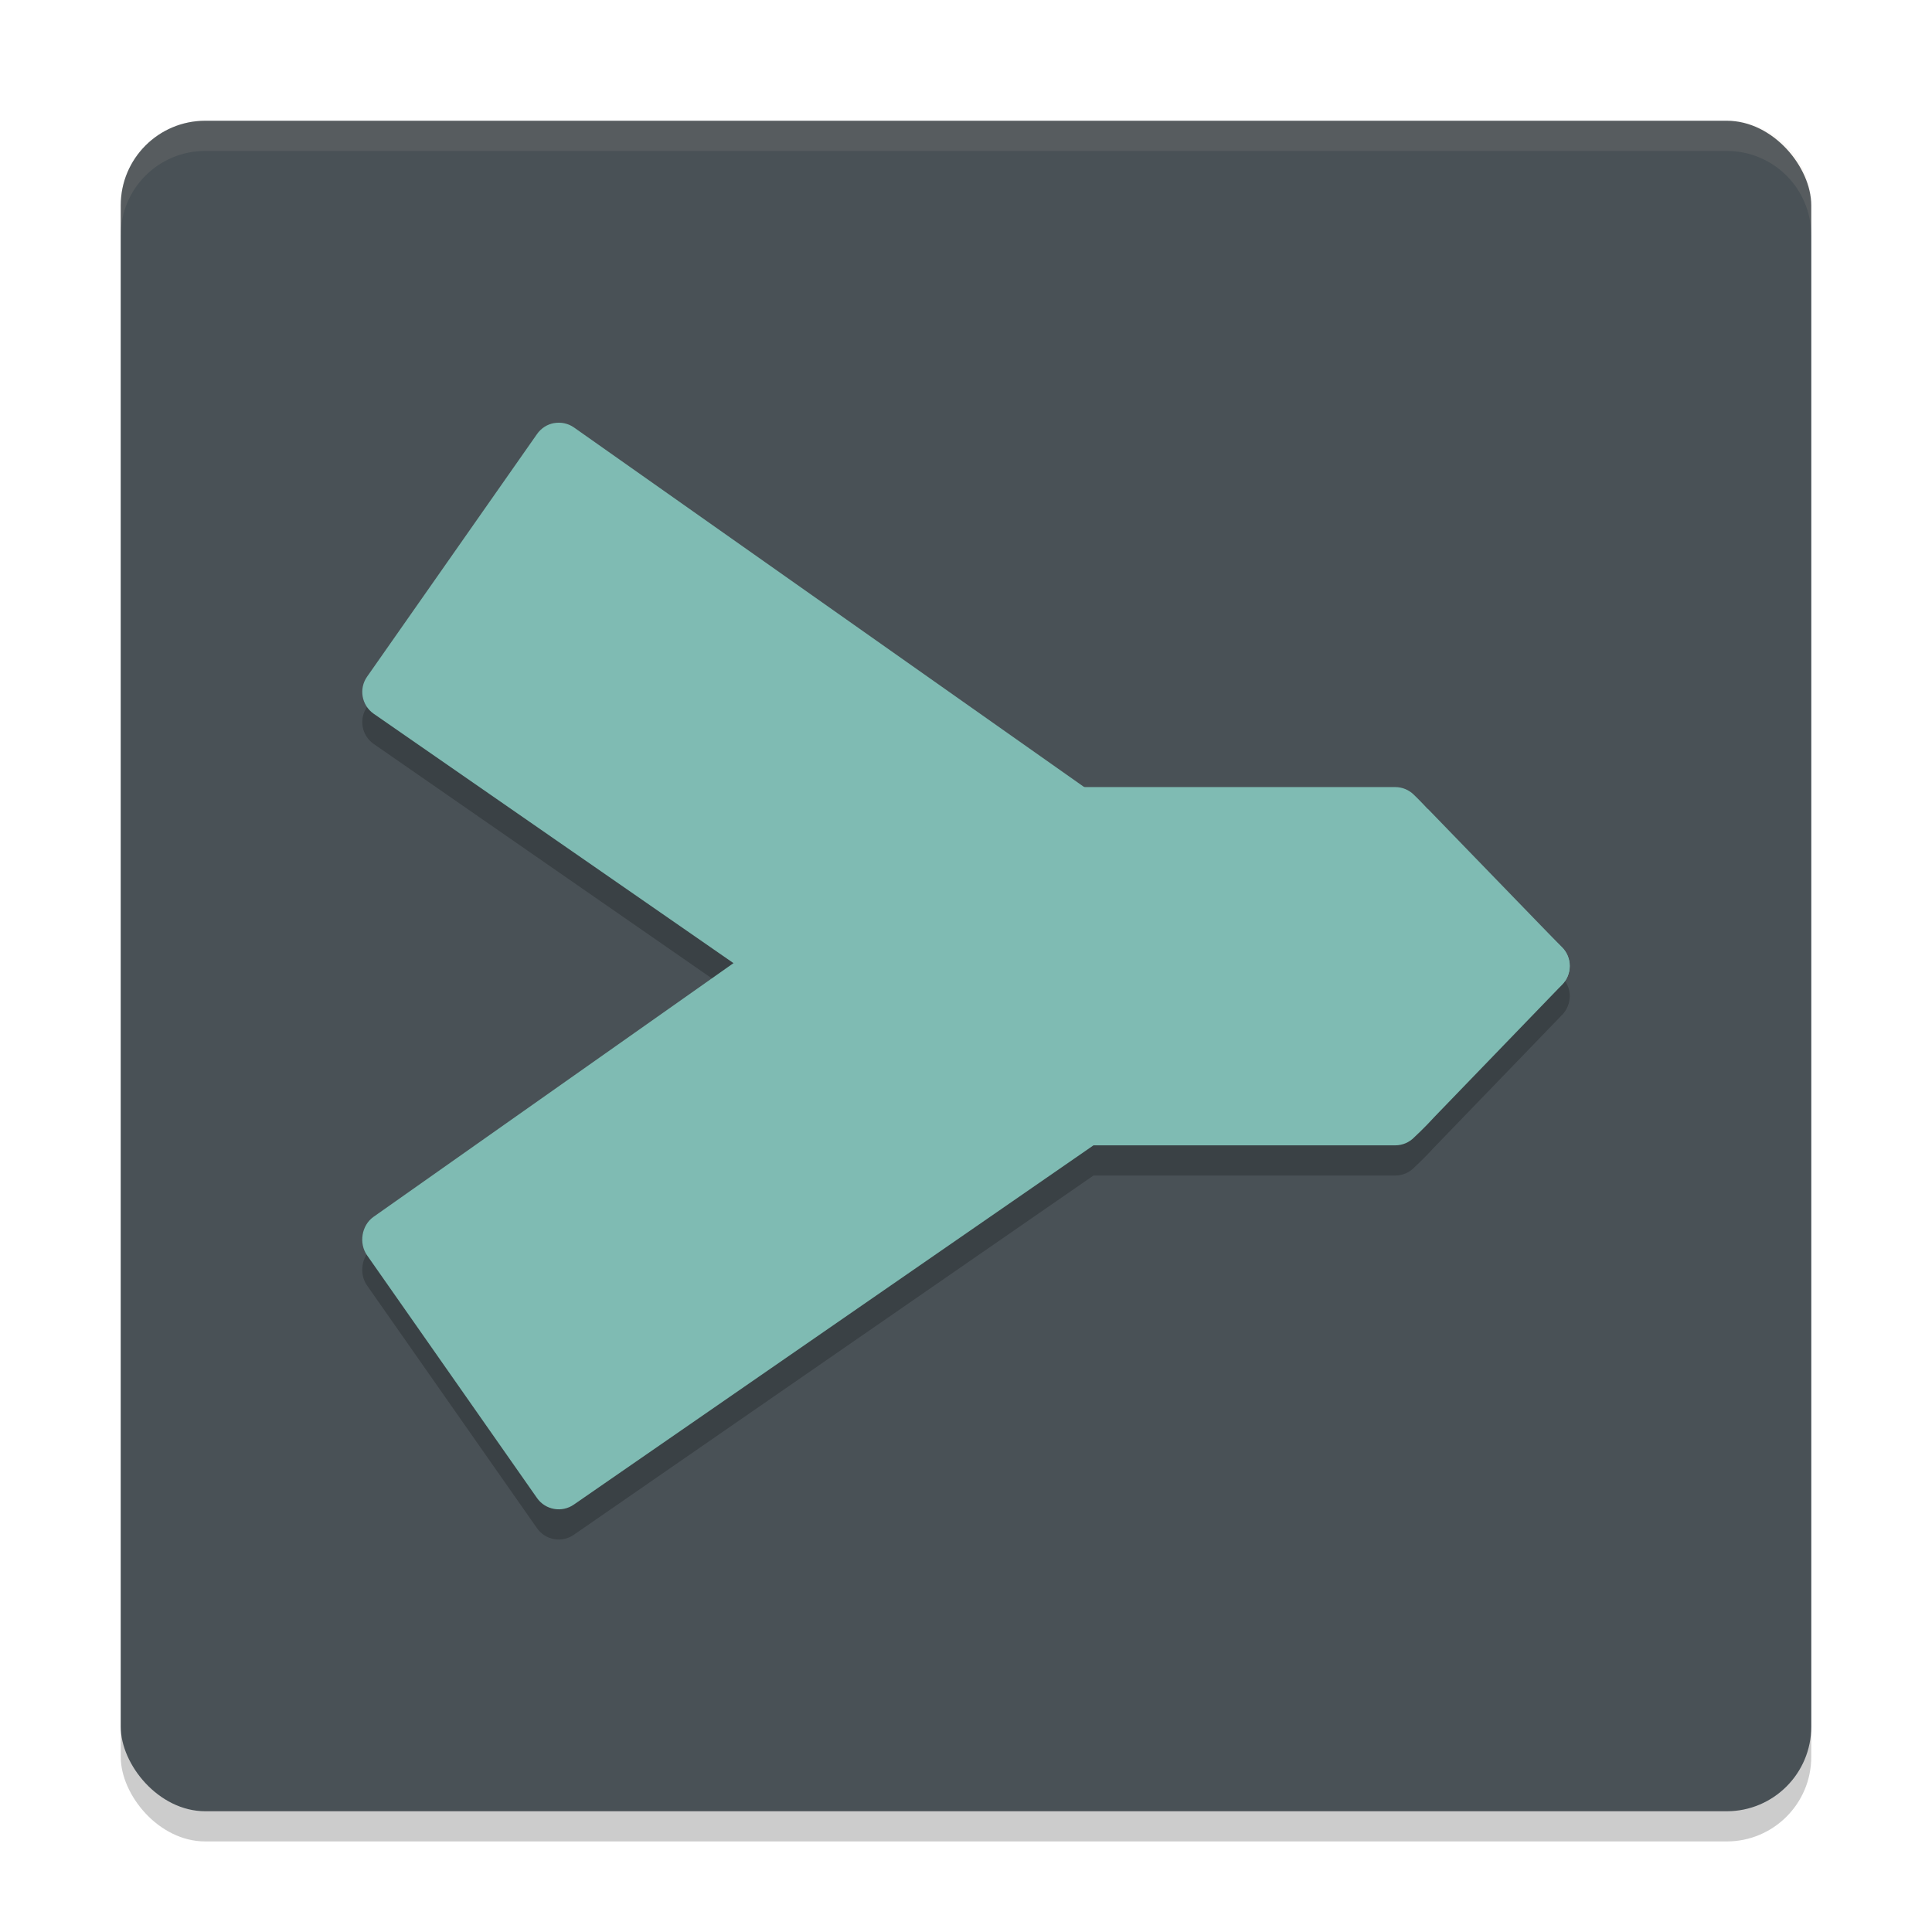 <svg xmlns="http://www.w3.org/2000/svg" width="64" height="64" version="1">
 <rect style="opacity:0.2" width="56" height="56" x="4" y="5" rx="2.8" ry="2.8"/>
 <rect style="fill:#495156" width="56" height="56" x="4" y="4" rx="2.8" ry="2.8"/>
 <path style="opacity:0.2;fill-rule:evenodd" d="M 18.355 15.016 C 18.134 15.055 17.928 15.18 17.789 15.379 L 12.16 23.416 C 11.881 23.814 11.978 24.362 12.375 24.641 L 24.297 32.906 L 32.344 27.234 C 32.516 27.114 32.717 27.063 32.912 27.078 L 32.916 27.072 L 35.912 27.072 L 19.014 15.16 C 18.815 15.021 18.577 14.976 18.355 15.016 z M 51.664 32.301 L 51.74 32.379 C 51.993 32.64 52.061 33.016 51.934 33.332 C 52.064 33.013 52.002 32.632 51.742 32.377 L 51.664 32.301 z M 51.934 33.332 C 51.891 33.438 51.826 33.537 51.74 33.623 L 51.742 33.623 C 51.827 33.538 51.89 33.437 51.934 33.332 z"/>
 <path style="fill:#7fbbb3;fill-rule:evenodd" d="m 18.356,14.015 c -0.222,0.039 -0.427,0.164 -0.566,0.363 l -5.63,8.038 c -0.279,0.398 -0.182,0.946 0.215,1.225 l 13.038,9.037 6.93,-4.816 c 0.172,-0.121 0.374,-0.172 0.569,-0.156 l 0.006,-0.006 h 13.3 c 0.238,0 0.455,0.096 0.614,0.251 0.019,0.018 0.2,0.19 0.466,0.477 v -0.009 l 4.35,4.294 0.095,-0.092 c 0.343,-0.344 0.346,-0.905 0,-1.244 l -4.235,-4.157 c -0.368,-0.399 -0.635,-0.64 -0.658,-0.664 -0.16,-0.163 -0.384,-0.262 -0.631,-0.262 H 36.229 L 19.015,14.161 c -0.198,-0.139 -0.437,-0.184 -0.658,-0.145 z"/>
 <path style="opacity:0.2;fill-rule:evenodd" d="m 32.912,27.078 0.004,-0.005 h 13.302 c 0.238,0 0.455,0.095 0.614,0.25 0.019,0.018 0.2,0.19 0.465,0.477 v -0.008 l 4.445,4.588 c 0.337,0.348 0.343,0.9 0,1.244 l -4.203,4.353 c -0.384,0.42 -0.669,0.675 -0.692,0.699 -0.16,0.164 -0.382,0.265 -0.629,0.265 H 36.223 L 19.013,50.839 c -0.397,0.279 -0.946,0.182 -1.224,-0.215 l -5.63,-8.041 c -0.279,-0.398 -0.182,-0.995 0.215,-1.274 L 32.344,27.234 c 0.172,-0.121 0.373,-0.171 0.569,-0.156 z"/>
 <path style="fill:#7fbbb3;fill-rule:evenodd" d="m 32.912,26.078 0.004,-0.005 h 13.302 c 0.238,0 0.455,0.095 0.614,0.25 0.019,0.018 0.2,0.19 0.465,0.477 v -0.008 l 4.445,4.588 c 0.337,0.348 0.343,0.9 0,1.244 l -4.203,4.353 c -0.384,0.42 -0.669,0.675 -0.692,0.699 -0.16,0.164 -0.382,0.265 -0.629,0.265 H 36.223 L 19.013,49.839 c -0.397,0.279 -0.946,0.182 -1.224,-0.215 l -5.63,-8.041 c -0.279,-0.398 -0.182,-0.995 0.215,-1.274 L 32.344,26.234 c 0.172,-0.121 0.373,-0.171 0.569,-0.156 z"/>
 <path style="fill:#d3c6aa;opacity:0.1" d="M 6.801 4 C 5.25 4 4 5.25 4 6.801 L 4 7.801 C 4 6.25 5.25 5 6.801 5 L 57.199 5 C 58.75 5 60 6.25 60 7.801 L 60 6.801 C 60 5.25 58.75 4 57.199 4 L 6.801 4 z"/>
</svg>
